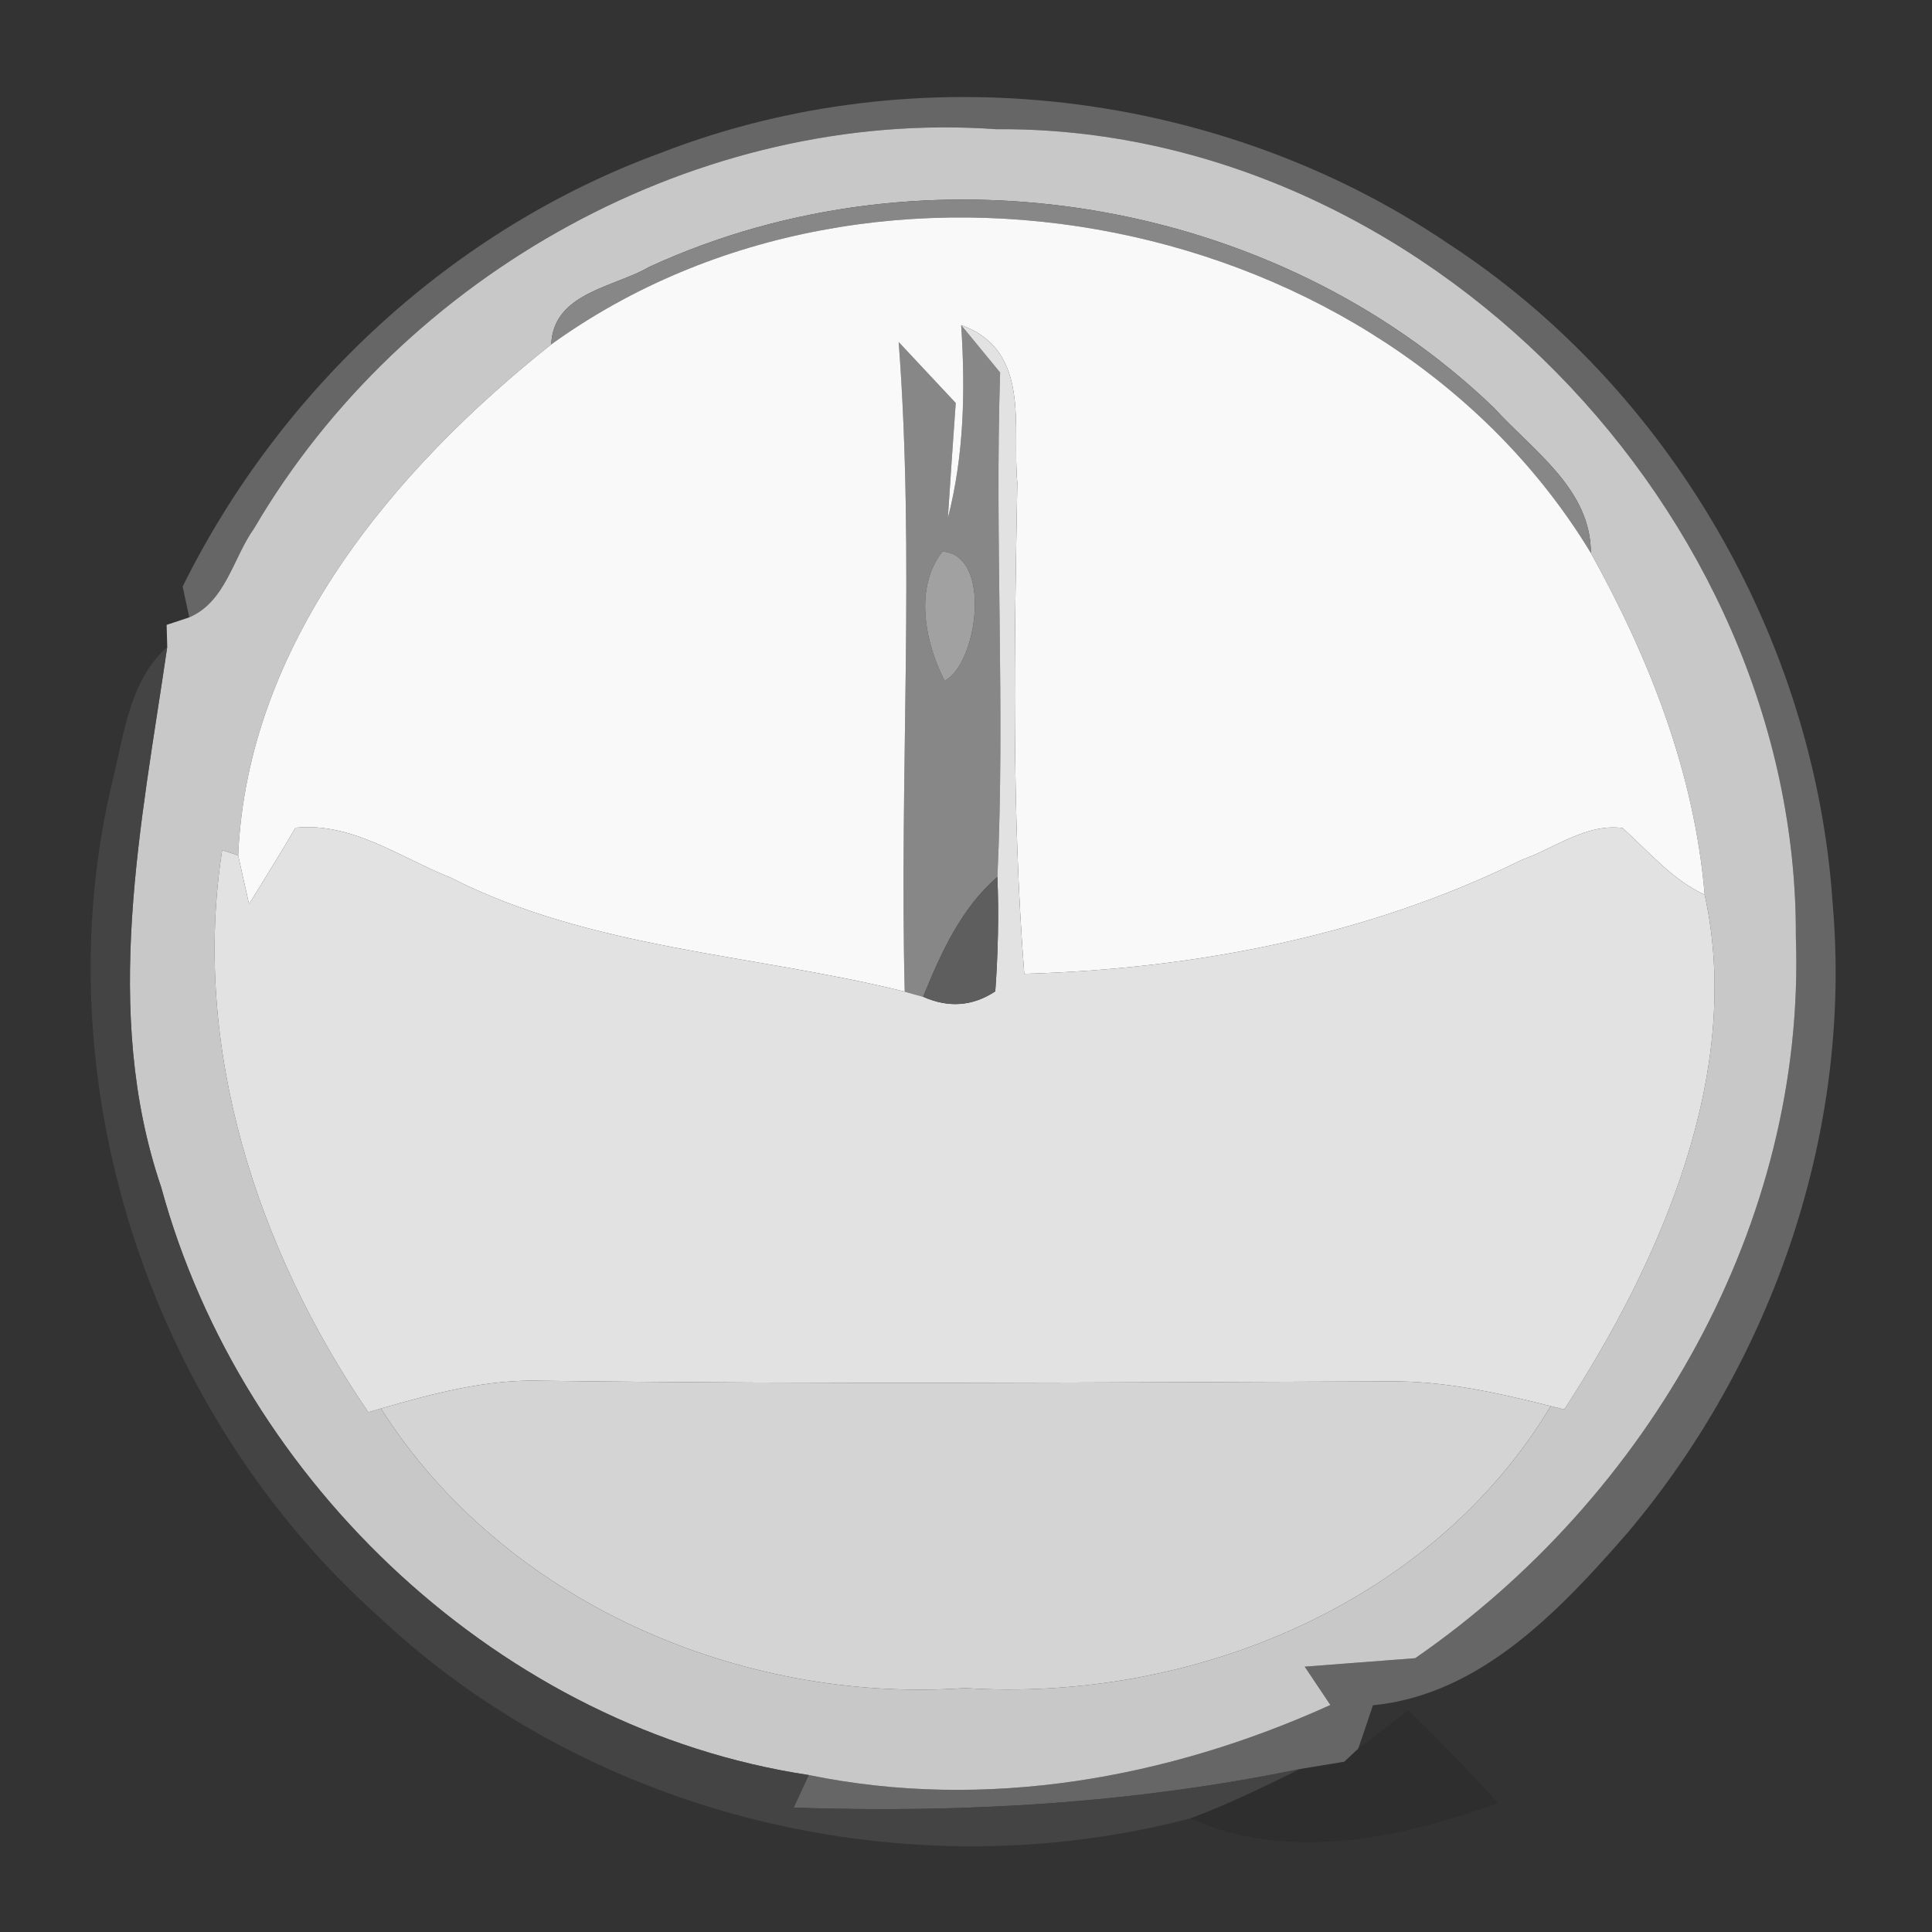 <?xml version="1.0" encoding="UTF-8" ?>
<!DOCTYPE svg PUBLIC "-//W3C//DTD SVG 1.1//EN" "http://www.w3.org/Graphics/SVG/1.1/DTD/svg11.dtd">
<svg width="64pt" height="64pt" viewBox="0 0 64 64" version="1.1" xmlns="http://www.w3.org/2000/svg">
<rect x="0" y="0" width="64" height="64" fill="#333333" stroke="none"/>
<g id="#6d6d6ddd">
<path fill="#6d6d6d" opacity="0.87" d=" M 21.90 5.06 C 30.40 1.76 40.42 2.96 47.96 8.06 C 55.30 12.84 60.13 21.21 60.71 29.94 C 61.36 37.43 58.75 45.04 53.92 50.77 C 51.67 53.35 49.04 56.14 45.48 56.49 C 45.36 56.85 45.12 57.57 44.99 57.93 L 44.53 58.36 C 44.17 58.42 43.44 58.54 43.07 58.60 C 37.54 59.74 31.94 60.07 26.29 59.88 C 26.41 59.61 26.67 59.07 26.79 58.80 C 32.63 60.00 38.69 58.92 44.07 56.48 L 43.22 55.21 C 44.44 55.12 45.66 55.02 46.88 54.93 C 54.60 49.60 59.83 40.53 59.49 31.03 C 59.56 16.98 47.12 4.17 33.00 4.28 C 23.16 3.58 13.36 9.06 8.42 17.50 C 7.72 18.48 7.48 19.93 6.27 20.45 L 6.05 19.43 C 9.30 12.87 15.01 7.58 21.90 5.06 Z" />
</g>
<g id="#c8c8c8ff">
<path fill="#c8c8c8" opacity="1.00" d=" M 8.42 17.50 C 13.36 9.06 23.16 3.58 33.00 4.28 C 47.12 4.17 59.56 16.98 59.49 31.03 C 59.83 40.53 54.60 49.60 46.88 54.93 C 45.66 55.02 44.44 55.12 43.22 55.21 L 44.07 56.48 C 38.69 58.92 32.63 60.00 26.79 58.80 C 16.66 57.27 8.02 49.17 5.34 39.33 C 3.35 33.49 4.69 27.27 5.54 21.43 L 5.52 20.70 L 6.27 20.45 C 7.48 19.93 7.72 18.48 8.42 17.50 M 21.51 8.84 C 20.35 9.52 18.33 9.69 18.26 11.41 C 13.01 15.58 8.19 21.34 7.89 28.34 L 7.36 28.16 C 6.34 34.71 8.52 41.39 12.20 46.78 L 12.62 46.66 C 16.68 53.06 24.52 56.44 31.97 55.92 C 39.45 56.40 47.42 53.16 51.37 46.58 L 51.82 46.69 C 55.03 41.75 57.76 35.50 56.47 29.64 C 56.13 25.61 54.65 21.83 52.70 18.32 C 52.70 16.20 50.78 14.93 49.49 13.51 C 42.22 6.51 30.68 4.62 21.51 8.84 Z" />
</g>
<g id="#878787ff">
<path fill="#878787" opacity="1.00" d=" M 21.51 8.84 C 30.68 4.62 42.22 6.51 49.49 13.51 C 50.78 14.93 52.70 16.20 52.70 18.32 C 45.83 6.98 28.98 3.67 18.26 11.41 C 18.33 9.69 20.35 9.52 21.51 8.84 Z" />
<path fill="#878787" opacity="1.00" d=" M 29.77 11.33 C 30.40 12.00 31.03 12.68 31.66 13.35 C 31.59 14.31 31.46 16.21 31.40 17.16 C 31.94 15.07 31.98 12.92 31.84 10.77 L 33.13 12.34 C 32.95 17.91 33.30 23.48 33.04 29.05 C 31.83 30.09 31.17 31.58 30.58 33.02 C 30.42 32.98 30.12 32.89 29.97 32.85 C 29.79 25.68 30.31 18.47 29.77 11.33 M 31.22 18.27 C 30.27 19.47 30.65 21.30 31.29 22.55 C 32.36 22.03 32.90 18.39 31.22 18.27 Z" />
</g>
<g id="#f9f9f9ff">
<path fill="#f9f9f9" opacity="1.00" d=" M 18.26 11.41 C 28.98 3.67 45.83 6.98 52.70 18.32 C 54.65 21.83 56.13 25.61 56.47 29.64 C 55.39 29.14 54.62 28.21 53.75 27.43 C 52.55 27.27 51.50 28.10 50.42 28.48 C 45.32 31.00 39.58 32.10 33.93 32.26 C 33.51 26.85 33.60 21.42 33.70 15.99 C 33.52 14.16 34.18 11.61 31.84 10.77 C 31.98 12.92 31.94 15.07 31.40 17.16 C 31.46 16.21 31.59 14.31 31.66 13.35 C 31.03 12.68 30.40 12.00 29.77 11.33 C 30.31 18.47 29.79 25.68 29.97 32.85 C 24.95 31.60 19.60 31.45 14.92 29.07 C 13.26 28.41 11.66 27.23 9.79 27.42 C 9.29 28.27 8.77 29.11 8.25 29.95 C 8.16 29.54 7.98 28.74 7.89 28.34 C 8.19 21.34 13.01 15.58 18.26 11.41 Z" />
</g>
<g id="#e2e2e2ff">
<path fill="#e2e2e2" opacity="1.00" d=" M 31.84 10.77 C 34.18 11.61 33.52 14.16 33.70 15.99 C 33.60 21.42 33.51 26.85 33.93 32.26 C 39.58 32.10 45.32 31.00 50.42 28.48 C 51.50 28.10 52.55 27.27 53.75 27.43 C 54.62 28.21 55.39 29.14 56.47 29.64 C 57.76 35.50 55.03 41.75 51.82 46.69 L 51.37 46.58 C 49.62 46.14 47.84 45.74 46.02 45.76 C 36.67 45.79 27.32 45.86 17.97 45.74 C 16.13 45.68 14.36 46.16 12.62 46.66 L 12.20 46.78 C 8.52 41.39 6.34 34.71 7.36 28.16 L 7.89 28.34 C 7.98 28.74 8.16 29.54 8.25 29.95 C 8.77 29.11 9.29 28.27 9.79 27.42 C 11.66 27.23 13.26 28.41 14.92 29.07 C 19.60 31.45 24.95 31.60 29.97 32.85 C 30.12 32.89 30.42 32.98 30.58 33.02 C 31.42 33.39 32.21 33.34 32.97 32.84 C 33.06 31.58 33.09 30.32 33.04 29.05 C 33.30 23.48 32.95 17.91 33.13 12.34 L 31.84 10.77 Z" />
</g>
<g id="#a1a1a1ff">
<path fill="#a1a1a1" opacity="1.00" d=" M 31.22 18.27 C 32.90 18.39 32.36 22.03 31.29 22.55 C 30.65 21.30 30.27 19.47 31.22 18.27 Z" />
</g>
<g id="#494949c5">
<path fill="#494949" opacity="0.77" d=" M 3.76 25.73 C 4.12 24.23 4.32 22.52 5.54 21.43 C 4.69 27.27 3.35 33.49 5.34 39.33 C 8.02 49.17 16.66 57.27 26.79 58.80 C 26.67 59.07 26.41 59.61 26.29 59.88 C 31.94 60.07 37.54 59.74 43.07 58.60 C 41.87 59.19 40.67 59.78 39.42 60.24 C 30.05 62.69 19.57 60.19 12.51 53.52 C 4.91 46.72 1.32 35.66 3.76 25.73 Z" />
</g>
<g id="#5e5e5efe">
<path fill="#5e5e5e" opacity="1.00" d=" M 30.58 33.02 C 31.17 31.58 31.83 30.09 33.04 29.05 C 33.09 30.32 33.06 31.58 32.97 32.84 C 32.21 33.34 31.42 33.39 30.58 33.02 Z" />
</g>
<g id="#d4d4d4ff">
<path fill="#d4d4d4" opacity="1.00" d=" M 12.62 46.66 C 14.36 46.16 16.13 45.68 17.97 45.74 C 27.32 45.86 36.67 45.79 46.02 45.76 C 47.84 45.74 49.62 46.14 51.37 46.58 C 47.42 53.16 39.45 56.40 31.97 55.92 C 24.52 56.44 16.68 53.06 12.62 46.66 Z" />
</g>
<g id="#0000001a">
<path fill="#000000" opacity="0.10" d=" M 44.99 57.93 C 45.41 57.61 46.23 56.97 46.65 56.65 C 47.67 57.64 48.67 58.66 49.62 59.73 C 46.38 60.89 42.72 61.70 39.42 60.24 C 40.67 59.78 41.87 59.19 43.07 58.60 C 43.44 58.54 44.17 58.42 44.53 58.36 L 44.99 57.93 Z" />
</g>
</svg>
